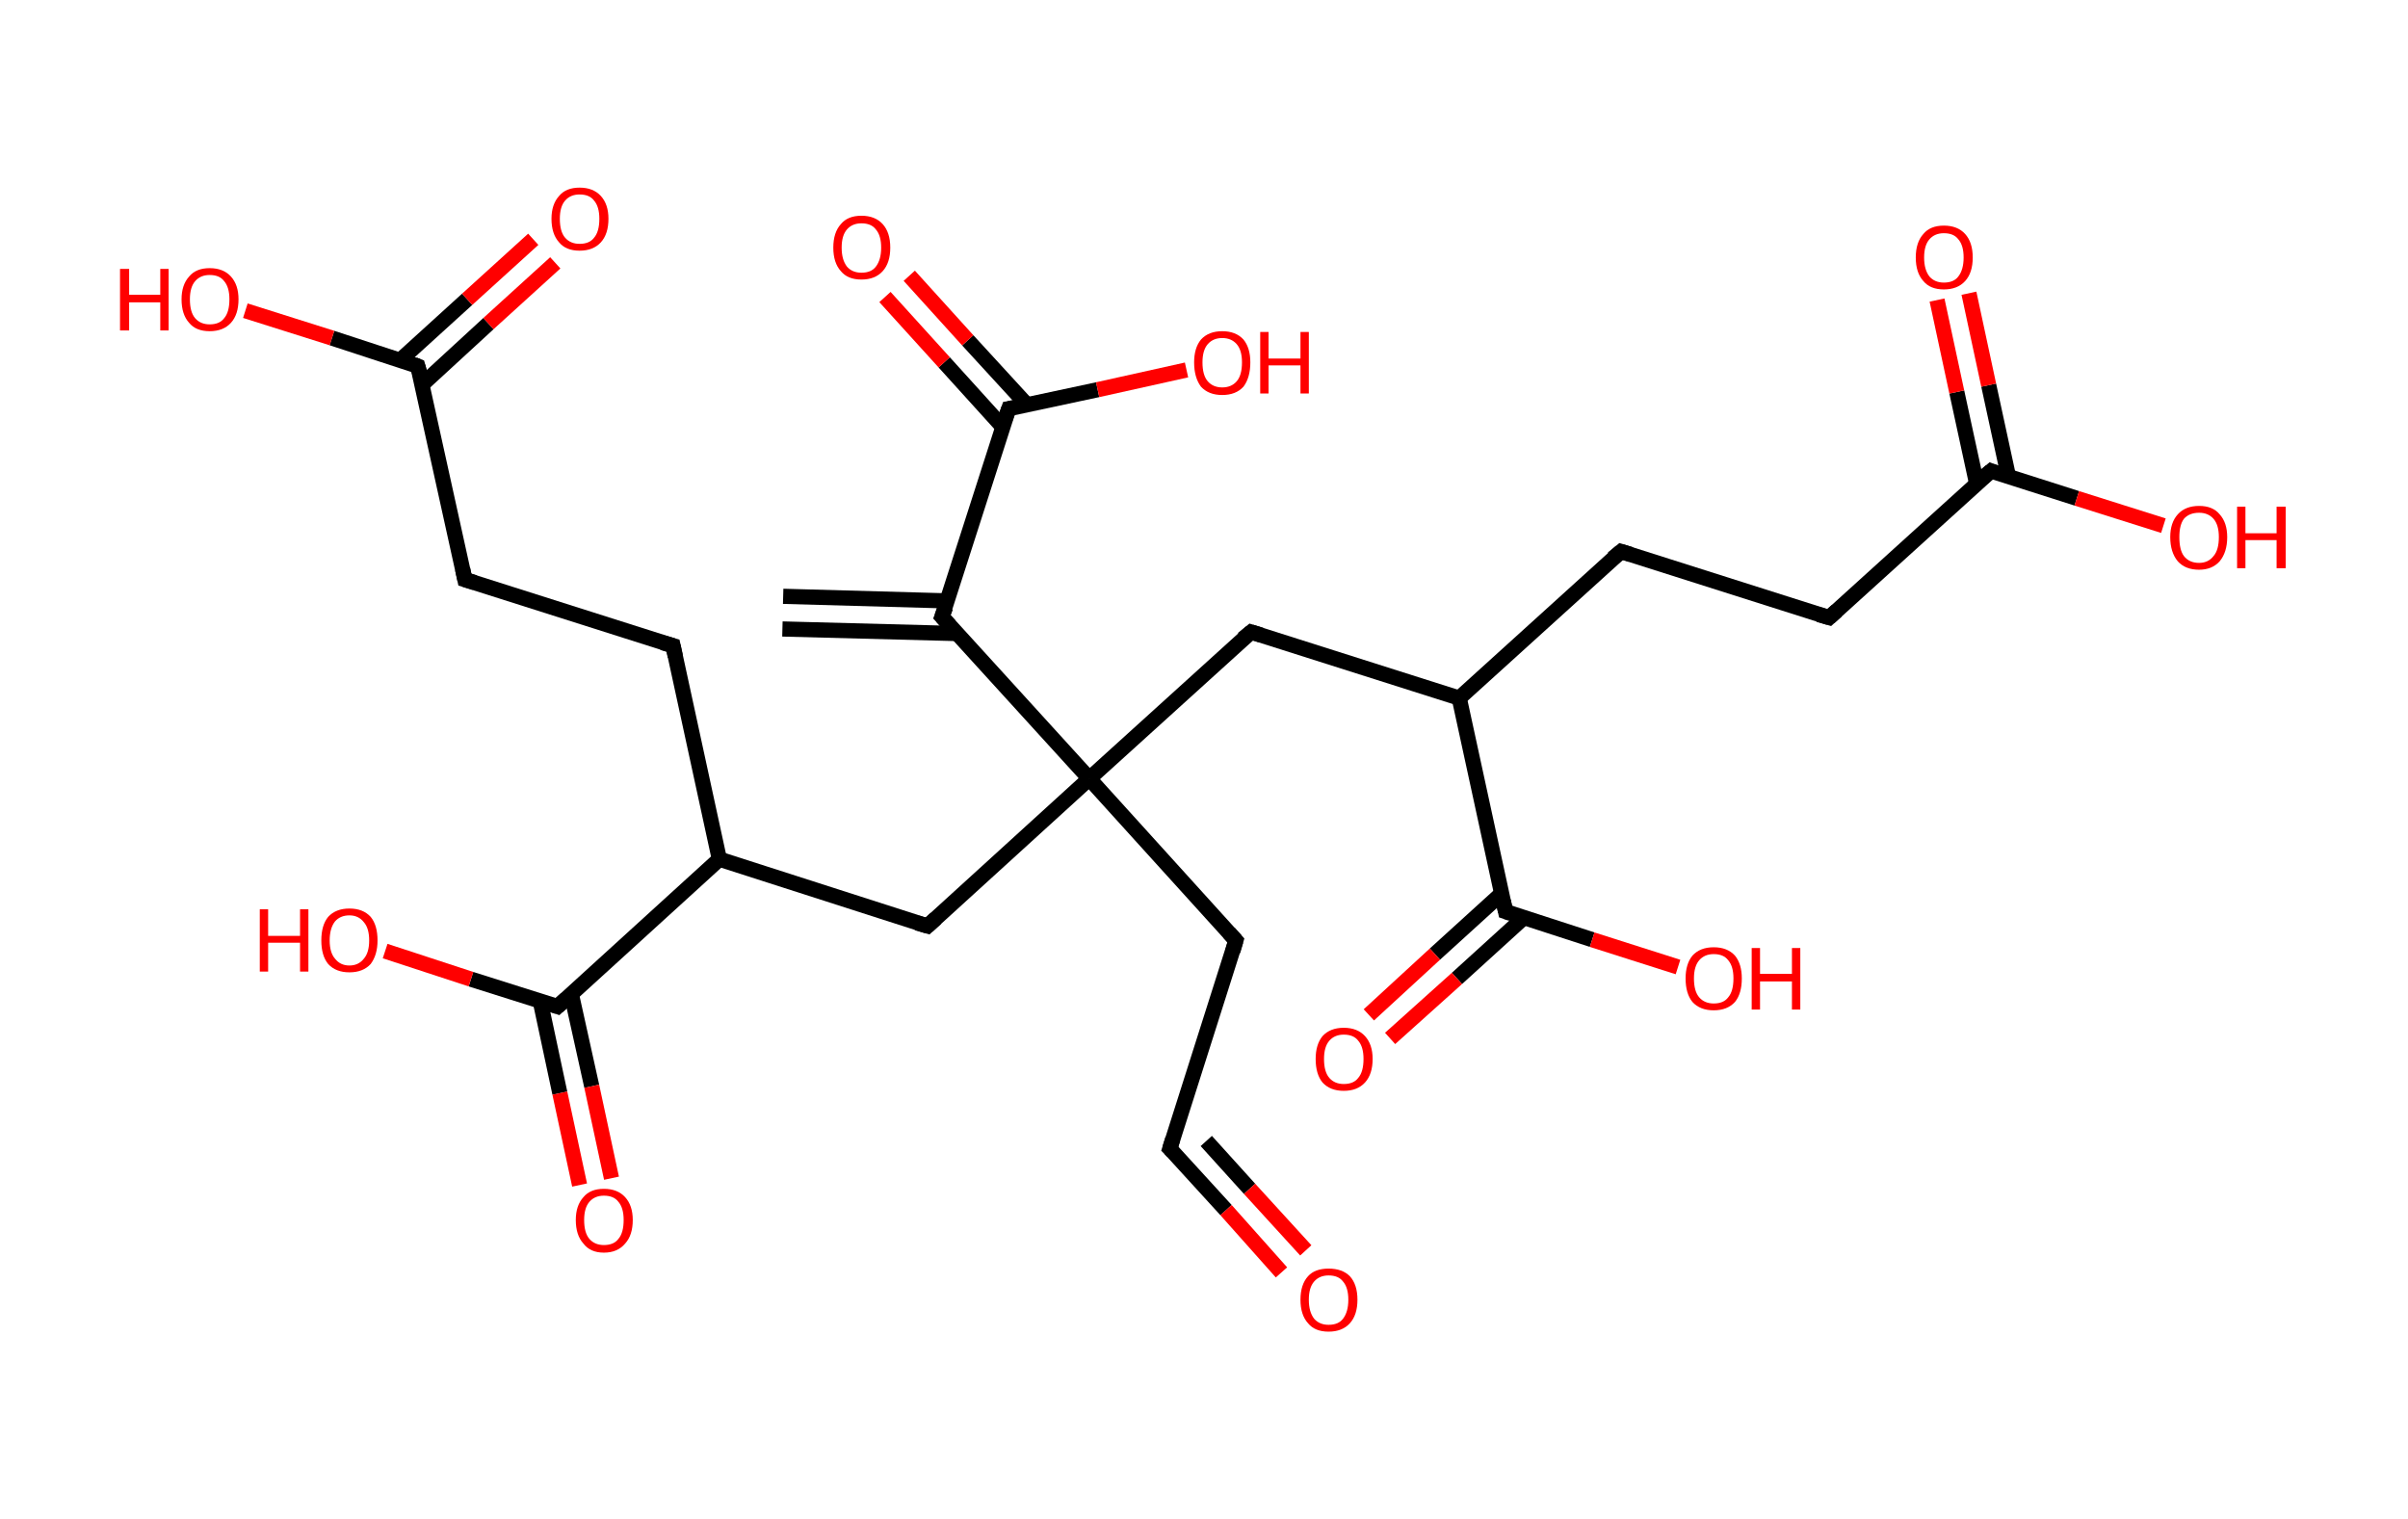<?xml version='1.0' encoding='ASCII' standalone='yes'?>
<svg xmlns="http://www.w3.org/2000/svg" xmlns:rdkit="http://www.rdkit.org/xml" xmlns:xlink="http://www.w3.org/1999/xlink" version="1.1" baseProfile="full" xml:space="preserve" width="317px" height="200px" viewBox="0 0 317 200">
<!-- END OF HEADER -->
<rect style="opacity:1.0;fill:#FFFFFF;stroke:none" width="317.0" height="200.0" x="0.0" y="0.0"> </rect>
<path class="bond-0 atom-0 atom-1" d="M 103.1,78.5 L 124.7,79.1" style="fill:none;fill-rule:evenodd;stroke:#000000;stroke-width:2.0px;stroke-linecap:butt;stroke-linejoin:miter;stroke-opacity:1"/>
<path class="bond-0 atom-0 atom-1" d="M 103.0,82.8 L 126.0,83.4" style="fill:none;fill-rule:evenodd;stroke:#000000;stroke-width:2.0px;stroke-linecap:butt;stroke-linejoin:miter;stroke-opacity:1"/>
<path class="bond-1 atom-1 atom-2" d="M 124.0,81.2 L 132.8,53.8" style="fill:none;fill-rule:evenodd;stroke:#000000;stroke-width:2.0px;stroke-linecap:butt;stroke-linejoin:miter;stroke-opacity:1"/>
<path class="bond-2 atom-2 atom-3" d="M 135.2,53.3 L 127.4,44.8" style="fill:none;fill-rule:evenodd;stroke:#000000;stroke-width:2.0px;stroke-linecap:butt;stroke-linejoin:miter;stroke-opacity:1"/>
<path class="bond-2 atom-2 atom-3" d="M 127.4,44.8 L 119.7,36.3" style="fill:none;fill-rule:evenodd;stroke:#FF0000;stroke-width:2.0px;stroke-linecap:butt;stroke-linejoin:miter;stroke-opacity:1"/>
<path class="bond-2 atom-2 atom-3" d="M 132.0,56.2 L 124.3,47.7" style="fill:none;fill-rule:evenodd;stroke:#000000;stroke-width:2.0px;stroke-linecap:butt;stroke-linejoin:miter;stroke-opacity:1"/>
<path class="bond-2 atom-2 atom-3" d="M 124.3,47.7 L 116.5,39.1" style="fill:none;fill-rule:evenodd;stroke:#FF0000;stroke-width:2.0px;stroke-linecap:butt;stroke-linejoin:miter;stroke-opacity:1"/>
<path class="bond-3 atom-2 atom-4" d="M 132.8,53.8 L 144.5,51.3" style="fill:none;fill-rule:evenodd;stroke:#000000;stroke-width:2.0px;stroke-linecap:butt;stroke-linejoin:miter;stroke-opacity:1"/>
<path class="bond-3 atom-2 atom-4" d="M 144.5,51.3 L 156.2,48.7" style="fill:none;fill-rule:evenodd;stroke:#FF0000;stroke-width:2.0px;stroke-linecap:butt;stroke-linejoin:miter;stroke-opacity:1"/>
<path class="bond-4 atom-1 atom-5" d="M 124.0,81.2 L 143.4,102.5" style="fill:none;fill-rule:evenodd;stroke:#000000;stroke-width:2.0px;stroke-linecap:butt;stroke-linejoin:miter;stroke-opacity:1"/>
<path class="bond-5 atom-5 atom-6" d="M 143.4,102.5 L 162.7,123.8" style="fill:none;fill-rule:evenodd;stroke:#000000;stroke-width:2.0px;stroke-linecap:butt;stroke-linejoin:miter;stroke-opacity:1"/>
<path class="bond-6 atom-6 atom-7" d="M 162.7,123.8 L 154.0,151.2" style="fill:none;fill-rule:evenodd;stroke:#000000;stroke-width:2.0px;stroke-linecap:butt;stroke-linejoin:miter;stroke-opacity:1"/>
<path class="bond-7 atom-7 atom-8" d="M 154.0,151.2 L 161.4,159.3" style="fill:none;fill-rule:evenodd;stroke:#000000;stroke-width:2.0px;stroke-linecap:butt;stroke-linejoin:miter;stroke-opacity:1"/>
<path class="bond-7 atom-7 atom-8" d="M 161.4,159.3 L 168.7,167.5" style="fill:none;fill-rule:evenodd;stroke:#FF0000;stroke-width:2.0px;stroke-linecap:butt;stroke-linejoin:miter;stroke-opacity:1"/>
<path class="bond-7 atom-7 atom-8" d="M 158.8,150.2 L 164.5,156.5" style="fill:none;fill-rule:evenodd;stroke:#000000;stroke-width:2.0px;stroke-linecap:butt;stroke-linejoin:miter;stroke-opacity:1"/>
<path class="bond-7 atom-7 atom-8" d="M 164.5,156.5 L 171.9,164.6" style="fill:none;fill-rule:evenodd;stroke:#FF0000;stroke-width:2.0px;stroke-linecap:butt;stroke-linejoin:miter;stroke-opacity:1"/>
<path class="bond-8 atom-5 atom-9" d="M 143.4,102.5 L 164.7,83.2" style="fill:none;fill-rule:evenodd;stroke:#000000;stroke-width:2.0px;stroke-linecap:butt;stroke-linejoin:miter;stroke-opacity:1"/>
<path class="bond-9 atom-9 atom-10" d="M 164.7,83.2 L 192.1,91.9" style="fill:none;fill-rule:evenodd;stroke:#000000;stroke-width:2.0px;stroke-linecap:butt;stroke-linejoin:miter;stroke-opacity:1"/>
<path class="bond-10 atom-10 atom-11" d="M 192.1,91.9 L 213.4,72.6" style="fill:none;fill-rule:evenodd;stroke:#000000;stroke-width:2.0px;stroke-linecap:butt;stroke-linejoin:miter;stroke-opacity:1"/>
<path class="bond-11 atom-11 atom-12" d="M 213.4,72.6 L 240.8,81.3" style="fill:none;fill-rule:evenodd;stroke:#000000;stroke-width:2.0px;stroke-linecap:butt;stroke-linejoin:miter;stroke-opacity:1"/>
<path class="bond-12 atom-12 atom-13" d="M 240.8,81.3 L 262.1,62.0" style="fill:none;fill-rule:evenodd;stroke:#000000;stroke-width:2.0px;stroke-linecap:butt;stroke-linejoin:miter;stroke-opacity:1"/>
<path class="bond-13 atom-13 atom-14" d="M 264.4,62.7 L 261.8,50.7" style="fill:none;fill-rule:evenodd;stroke:#000000;stroke-width:2.0px;stroke-linecap:butt;stroke-linejoin:miter;stroke-opacity:1"/>
<path class="bond-13 atom-13 atom-14" d="M 261.8,50.7 L 259.2,38.6" style="fill:none;fill-rule:evenodd;stroke:#FF0000;stroke-width:2.0px;stroke-linecap:butt;stroke-linejoin:miter;stroke-opacity:1"/>
<path class="bond-13 atom-13 atom-14" d="M 260.2,63.6 L 257.6,51.6" style="fill:none;fill-rule:evenodd;stroke:#000000;stroke-width:2.0px;stroke-linecap:butt;stroke-linejoin:miter;stroke-opacity:1"/>
<path class="bond-13 atom-13 atom-14" d="M 257.6,51.6 L 255.0,39.5" style="fill:none;fill-rule:evenodd;stroke:#FF0000;stroke-width:2.0px;stroke-linecap:butt;stroke-linejoin:miter;stroke-opacity:1"/>
<path class="bond-14 atom-13 atom-15" d="M 262.1,62.0 L 273.4,65.6" style="fill:none;fill-rule:evenodd;stroke:#000000;stroke-width:2.0px;stroke-linecap:butt;stroke-linejoin:miter;stroke-opacity:1"/>
<path class="bond-14 atom-13 atom-15" d="M 273.4,65.6 L 284.8,69.2" style="fill:none;fill-rule:evenodd;stroke:#FF0000;stroke-width:2.0px;stroke-linecap:butt;stroke-linejoin:miter;stroke-opacity:1"/>
<path class="bond-15 atom-10 atom-16" d="M 192.1,91.9 L 198.2,120.0" style="fill:none;fill-rule:evenodd;stroke:#000000;stroke-width:2.0px;stroke-linecap:butt;stroke-linejoin:miter;stroke-opacity:1"/>
<path class="bond-16 atom-16 atom-17" d="M 197.7,117.6 L 188.9,125.6" style="fill:none;fill-rule:evenodd;stroke:#000000;stroke-width:2.0px;stroke-linecap:butt;stroke-linejoin:miter;stroke-opacity:1"/>
<path class="bond-16 atom-16 atom-17" d="M 188.9,125.6 L 180.2,133.6" style="fill:none;fill-rule:evenodd;stroke:#FF0000;stroke-width:2.0px;stroke-linecap:butt;stroke-linejoin:miter;stroke-opacity:1"/>
<path class="bond-16 atom-16 atom-17" d="M 200.6,120.8 L 191.8,128.8" style="fill:none;fill-rule:evenodd;stroke:#000000;stroke-width:2.0px;stroke-linecap:butt;stroke-linejoin:miter;stroke-opacity:1"/>
<path class="bond-16 atom-16 atom-17" d="M 191.8,128.8 L 183.0,136.7" style="fill:none;fill-rule:evenodd;stroke:#FF0000;stroke-width:2.0px;stroke-linecap:butt;stroke-linejoin:miter;stroke-opacity:1"/>
<path class="bond-17 atom-16 atom-18" d="M 198.2,120.0 L 209.6,123.7" style="fill:none;fill-rule:evenodd;stroke:#000000;stroke-width:2.0px;stroke-linecap:butt;stroke-linejoin:miter;stroke-opacity:1"/>
<path class="bond-17 atom-16 atom-18" d="M 209.6,123.7 L 220.9,127.3" style="fill:none;fill-rule:evenodd;stroke:#FF0000;stroke-width:2.0px;stroke-linecap:butt;stroke-linejoin:miter;stroke-opacity:1"/>
<path class="bond-18 atom-5 atom-19" d="M 143.4,102.5 L 122.1,121.9" style="fill:none;fill-rule:evenodd;stroke:#000000;stroke-width:2.0px;stroke-linecap:butt;stroke-linejoin:miter;stroke-opacity:1"/>
<path class="bond-19 atom-19 atom-20" d="M 122.1,121.9 L 94.7,113.1" style="fill:none;fill-rule:evenodd;stroke:#000000;stroke-width:2.0px;stroke-linecap:butt;stroke-linejoin:miter;stroke-opacity:1"/>
<path class="bond-20 atom-20 atom-21" d="M 94.7,113.1 L 88.6,85.0" style="fill:none;fill-rule:evenodd;stroke:#000000;stroke-width:2.0px;stroke-linecap:butt;stroke-linejoin:miter;stroke-opacity:1"/>
<path class="bond-21 atom-21 atom-22" d="M 88.6,85.0 L 61.2,76.3" style="fill:none;fill-rule:evenodd;stroke:#000000;stroke-width:2.0px;stroke-linecap:butt;stroke-linejoin:miter;stroke-opacity:1"/>
<path class="bond-22 atom-22 atom-23" d="M 61.2,76.3 L 55.0,48.2" style="fill:none;fill-rule:evenodd;stroke:#000000;stroke-width:2.0px;stroke-linecap:butt;stroke-linejoin:miter;stroke-opacity:1"/>
<path class="bond-23 atom-23 atom-24" d="M 55.6,50.6 L 64.3,42.6" style="fill:none;fill-rule:evenodd;stroke:#000000;stroke-width:2.0px;stroke-linecap:butt;stroke-linejoin:miter;stroke-opacity:1"/>
<path class="bond-23 atom-23 atom-24" d="M 64.3,42.6 L 73.1,34.6" style="fill:none;fill-rule:evenodd;stroke:#FF0000;stroke-width:2.0px;stroke-linecap:butt;stroke-linejoin:miter;stroke-opacity:1"/>
<path class="bond-23 atom-23 atom-24" d="M 52.7,47.4 L 61.5,39.4" style="fill:none;fill-rule:evenodd;stroke:#000000;stroke-width:2.0px;stroke-linecap:butt;stroke-linejoin:miter;stroke-opacity:1"/>
<path class="bond-23 atom-23 atom-24" d="M 61.5,39.4 L 70.2,31.5" style="fill:none;fill-rule:evenodd;stroke:#FF0000;stroke-width:2.0px;stroke-linecap:butt;stroke-linejoin:miter;stroke-opacity:1"/>
<path class="bond-24 atom-23 atom-25" d="M 55.0,48.2 L 43.7,44.5" style="fill:none;fill-rule:evenodd;stroke:#000000;stroke-width:2.0px;stroke-linecap:butt;stroke-linejoin:miter;stroke-opacity:1"/>
<path class="bond-24 atom-23 atom-25" d="M 43.7,44.5 L 32.3,40.9" style="fill:none;fill-rule:evenodd;stroke:#FF0000;stroke-width:2.0px;stroke-linecap:butt;stroke-linejoin:miter;stroke-opacity:1"/>
<path class="bond-25 atom-20 atom-26" d="M 94.7,113.1 L 73.4,132.5" style="fill:none;fill-rule:evenodd;stroke:#000000;stroke-width:2.0px;stroke-linecap:butt;stroke-linejoin:miter;stroke-opacity:1"/>
<path class="bond-26 atom-26 atom-27" d="M 71.1,131.7 L 73.7,143.9" style="fill:none;fill-rule:evenodd;stroke:#000000;stroke-width:2.0px;stroke-linecap:butt;stroke-linejoin:miter;stroke-opacity:1"/>
<path class="bond-26 atom-26 atom-27" d="M 73.7,143.9 L 76.3,156.0" style="fill:none;fill-rule:evenodd;stroke:#FF0000;stroke-width:2.0px;stroke-linecap:butt;stroke-linejoin:miter;stroke-opacity:1"/>
<path class="bond-26 atom-26 atom-27" d="M 75.2,130.8 L 77.9,143.0" style="fill:none;fill-rule:evenodd;stroke:#000000;stroke-width:2.0px;stroke-linecap:butt;stroke-linejoin:miter;stroke-opacity:1"/>
<path class="bond-26 atom-26 atom-27" d="M 77.9,143.0 L 80.5,155.1" style="fill:none;fill-rule:evenodd;stroke:#FF0000;stroke-width:2.0px;stroke-linecap:butt;stroke-linejoin:miter;stroke-opacity:1"/>
<path class="bond-27 atom-26 atom-28" d="M 73.4,132.5 L 62.0,128.9" style="fill:none;fill-rule:evenodd;stroke:#000000;stroke-width:2.0px;stroke-linecap:butt;stroke-linejoin:miter;stroke-opacity:1"/>
<path class="bond-27 atom-26 atom-28" d="M 62.0,128.9 L 50.7,125.2" style="fill:none;fill-rule:evenodd;stroke:#FF0000;stroke-width:2.0px;stroke-linecap:butt;stroke-linejoin:miter;stroke-opacity:1"/>
<path d="M 124.5,79.9 L 124.0,81.2 L 125.0,82.3" style="fill:none;stroke:#000000;stroke-width:2.0px;stroke-linecap:butt;stroke-linejoin:miter;stroke-opacity:1;"/>
<path d="M 132.3,55.2 L 132.8,53.8 L 133.4,53.7" style="fill:none;stroke:#000000;stroke-width:2.0px;stroke-linecap:butt;stroke-linejoin:miter;stroke-opacity:1;"/>
<path d="M 161.8,122.8 L 162.7,123.8 L 162.3,125.2" style="fill:none;stroke:#000000;stroke-width:2.0px;stroke-linecap:butt;stroke-linejoin:miter;stroke-opacity:1;"/>
<path d="M 154.4,149.9 L 154.0,151.2 L 154.4,151.6" style="fill:none;stroke:#000000;stroke-width:2.0px;stroke-linecap:butt;stroke-linejoin:miter;stroke-opacity:1;"/>
<path d="M 163.6,84.1 L 164.7,83.2 L 166.0,83.6" style="fill:none;stroke:#000000;stroke-width:2.0px;stroke-linecap:butt;stroke-linejoin:miter;stroke-opacity:1;"/>
<path d="M 212.3,73.5 L 213.4,72.6 L 214.7,73.0" style="fill:none;stroke:#000000;stroke-width:2.0px;stroke-linecap:butt;stroke-linejoin:miter;stroke-opacity:1;"/>
<path d="M 239.4,80.9 L 240.8,81.3 L 241.8,80.4" style="fill:none;stroke:#000000;stroke-width:2.0px;stroke-linecap:butt;stroke-linejoin:miter;stroke-opacity:1;"/>
<path d="M 261.0,62.9 L 262.1,62.0 L 262.6,62.2" style="fill:none;stroke:#000000;stroke-width:2.0px;stroke-linecap:butt;stroke-linejoin:miter;stroke-opacity:1;"/>
<path d="M 197.9,118.6 L 198.2,120.0 L 198.8,120.2" style="fill:none;stroke:#000000;stroke-width:2.0px;stroke-linecap:butt;stroke-linejoin:miter;stroke-opacity:1;"/>
<path d="M 123.2,120.9 L 122.1,121.9 L 120.7,121.5" style="fill:none;stroke:#000000;stroke-width:2.0px;stroke-linecap:butt;stroke-linejoin:miter;stroke-opacity:1;"/>
<path d="M 88.9,86.4 L 88.6,85.0 L 87.2,84.6" style="fill:none;stroke:#000000;stroke-width:2.0px;stroke-linecap:butt;stroke-linejoin:miter;stroke-opacity:1;"/>
<path d="M 62.5,76.7 L 61.2,76.3 L 60.9,74.9" style="fill:none;stroke:#000000;stroke-width:2.0px;stroke-linecap:butt;stroke-linejoin:miter;stroke-opacity:1;"/>
<path d="M 55.4,49.6 L 55.0,48.2 L 54.5,48.0" style="fill:none;stroke:#000000;stroke-width:2.0px;stroke-linecap:butt;stroke-linejoin:miter;stroke-opacity:1;"/>
<path d="M 74.5,131.5 L 73.4,132.5 L 72.8,132.3" style="fill:none;stroke:#000000;stroke-width:2.0px;stroke-linecap:butt;stroke-linejoin:miter;stroke-opacity:1;"/>
<path class="atom-3" d="M 109.7 32.6 Q 109.7 30.6, 110.7 29.5 Q 111.6 28.4, 113.4 28.4 Q 115.2 28.4, 116.2 29.5 Q 117.2 30.6, 117.2 32.6 Q 117.2 34.6, 116.2 35.7 Q 115.2 36.8, 113.4 36.8 Q 111.6 36.8, 110.7 35.7 Q 109.7 34.6, 109.7 32.6 M 113.4 35.9 Q 114.7 35.9, 115.3 35.1 Q 116.0 34.2, 116.0 32.6 Q 116.0 31.0, 115.3 30.2 Q 114.7 29.4, 113.4 29.4 Q 112.2 29.4, 111.5 30.2 Q 110.8 31.0, 110.8 32.6 Q 110.8 34.2, 111.5 35.1 Q 112.2 35.9, 113.4 35.9 " fill="#FF0000"/>
<path class="atom-4" d="M 157.2 47.7 Q 157.2 45.8, 158.1 44.7 Q 159.1 43.6, 160.9 43.6 Q 162.7 43.6, 163.7 44.7 Q 164.6 45.8, 164.6 47.7 Q 164.6 49.7, 163.7 50.9 Q 162.7 52.0, 160.9 52.0 Q 159.1 52.0, 158.1 50.9 Q 157.2 49.7, 157.2 47.7 M 160.9 51.0 Q 162.1 51.0, 162.8 50.2 Q 163.5 49.4, 163.5 47.7 Q 163.5 46.1, 162.8 45.3 Q 162.1 44.5, 160.9 44.5 Q 159.7 44.5, 159.0 45.3 Q 158.3 46.1, 158.3 47.7 Q 158.3 49.4, 159.0 50.2 Q 159.7 51.0, 160.9 51.0 " fill="#FF0000"/>
<path class="atom-4" d="M 165.9 43.7 L 167.0 43.7 L 167.0 47.2 L 171.2 47.2 L 171.2 43.7 L 172.3 43.7 L 172.3 51.8 L 171.2 51.8 L 171.2 48.1 L 167.0 48.1 L 167.0 51.8 L 165.9 51.8 L 165.9 43.7 " fill="#FF0000"/>
<path class="atom-8" d="M 171.2 171.1 Q 171.2 169.1, 172.2 168.0 Q 173.1 167.0, 174.9 167.0 Q 176.7 167.0, 177.7 168.0 Q 178.7 169.1, 178.7 171.1 Q 178.7 173.1, 177.7 174.2 Q 176.7 175.3, 174.9 175.3 Q 173.1 175.3, 172.2 174.2 Q 171.2 173.1, 171.2 171.1 M 174.9 174.4 Q 176.2 174.4, 176.8 173.6 Q 177.5 172.7, 177.5 171.1 Q 177.5 169.5, 176.8 168.7 Q 176.2 167.9, 174.9 167.9 Q 173.7 167.9, 173.0 168.7 Q 172.3 169.5, 172.3 171.1 Q 172.3 172.7, 173.0 173.6 Q 173.7 174.4, 174.9 174.4 " fill="#FF0000"/>
<path class="atom-14" d="M 252.2 33.9 Q 252.2 31.9, 253.2 30.8 Q 254.1 29.7, 255.9 29.7 Q 257.7 29.7, 258.7 30.8 Q 259.7 31.9, 259.7 33.9 Q 259.7 35.9, 258.7 37.0 Q 257.7 38.1, 255.9 38.1 Q 254.1 38.1, 253.2 37.0 Q 252.2 35.9, 252.2 33.9 M 255.9 37.2 Q 257.2 37.2, 257.8 36.4 Q 258.5 35.5, 258.5 33.9 Q 258.5 32.3, 257.8 31.5 Q 257.2 30.7, 255.9 30.7 Q 254.7 30.7, 254.0 31.5 Q 253.3 32.3, 253.3 33.9 Q 253.3 35.5, 254.0 36.4 Q 254.7 37.2, 255.9 37.2 " fill="#FF0000"/>
<path class="atom-15" d="M 285.7 70.7 Q 285.7 68.8, 286.7 67.7 Q 287.7 66.6, 289.5 66.6 Q 291.3 66.6, 292.2 67.7 Q 293.2 68.8, 293.2 70.7 Q 293.2 72.7, 292.2 73.9 Q 291.2 75.0, 289.5 75.0 Q 287.7 75.0, 286.7 73.9 Q 285.7 72.7, 285.7 70.7 M 289.5 74.1 Q 290.7 74.1, 291.4 73.2 Q 292.1 72.4, 292.1 70.7 Q 292.1 69.1, 291.4 68.3 Q 290.7 67.5, 289.5 67.5 Q 288.2 67.5, 287.5 68.3 Q 286.9 69.1, 286.9 70.7 Q 286.9 72.4, 287.5 73.2 Q 288.2 74.1, 289.5 74.1 " fill="#FF0000"/>
<path class="atom-15" d="M 294.5 66.7 L 295.6 66.7 L 295.6 70.2 L 299.7 70.2 L 299.7 66.7 L 300.9 66.7 L 300.9 74.8 L 299.7 74.8 L 299.7 71.1 L 295.6 71.1 L 295.6 74.8 L 294.5 74.8 L 294.5 66.7 " fill="#FF0000"/>
<path class="atom-17" d="M 173.2 139.4 Q 173.2 137.5, 174.1 136.4 Q 175.1 135.3, 176.9 135.3 Q 178.7 135.3, 179.7 136.4 Q 180.7 137.5, 180.7 139.4 Q 180.7 141.4, 179.7 142.5 Q 178.7 143.6, 176.9 143.6 Q 175.1 143.6, 174.1 142.5 Q 173.2 141.4, 173.2 139.4 M 176.9 142.7 Q 178.2 142.7, 178.8 141.9 Q 179.5 141.1, 179.5 139.4 Q 179.5 137.8, 178.8 137.0 Q 178.2 136.2, 176.9 136.2 Q 175.7 136.2, 175.0 137.0 Q 174.3 137.8, 174.3 139.4 Q 174.3 141.1, 175.0 141.9 Q 175.7 142.7, 176.9 142.7 " fill="#FF0000"/>
<path class="atom-18" d="M 221.9 128.8 Q 221.9 126.9, 222.8 125.8 Q 223.8 124.7, 225.6 124.7 Q 227.4 124.7, 228.4 125.8 Q 229.3 126.9, 229.3 128.8 Q 229.3 130.8, 228.4 131.9 Q 227.4 133.0, 225.6 133.0 Q 223.8 133.0, 222.8 131.9 Q 221.9 130.8, 221.9 128.8 M 225.6 132.1 Q 226.9 132.1, 227.5 131.3 Q 228.2 130.5, 228.2 128.8 Q 228.2 127.2, 227.5 126.4 Q 226.9 125.6, 225.6 125.6 Q 224.4 125.6, 223.7 126.4 Q 223.0 127.2, 223.0 128.8 Q 223.0 130.5, 223.7 131.3 Q 224.4 132.1, 225.6 132.1 " fill="#FF0000"/>
<path class="atom-18" d="M 230.6 124.8 L 231.7 124.8 L 231.7 128.2 L 235.9 128.2 L 235.9 124.8 L 237.0 124.8 L 237.0 132.9 L 235.9 132.9 L 235.9 129.2 L 231.7 129.2 L 231.7 132.9 L 230.6 132.9 L 230.6 124.8 " fill="#FF0000"/>
<path class="atom-24" d="M 72.6 28.8 Q 72.6 26.9, 73.6 25.8 Q 74.5 24.7, 76.3 24.7 Q 78.1 24.7, 79.1 25.8 Q 80.1 26.9, 80.1 28.8 Q 80.1 30.8, 79.1 31.9 Q 78.1 33.0, 76.3 33.0 Q 74.5 33.0, 73.6 31.9 Q 72.6 30.8, 72.6 28.8 M 76.3 32.1 Q 77.6 32.1, 78.2 31.3 Q 78.9 30.5, 78.9 28.8 Q 78.9 27.2, 78.2 26.4 Q 77.6 25.6, 76.3 25.6 Q 75.1 25.6, 74.4 26.4 Q 73.7 27.2, 73.7 28.8 Q 73.7 30.5, 74.4 31.3 Q 75.1 32.1, 76.3 32.1 " fill="#FF0000"/>
<path class="atom-25" d="M 15.8 35.4 L 17.0 35.4 L 17.0 38.8 L 21.1 38.8 L 21.1 35.4 L 22.2 35.4 L 22.2 43.5 L 21.1 43.5 L 21.1 39.8 L 17.0 39.8 L 17.0 43.5 L 15.8 43.5 L 15.8 35.4 " fill="#FF0000"/>
<path class="atom-25" d="M 23.9 39.4 Q 23.9 37.5, 24.9 36.4 Q 25.8 35.3, 27.6 35.3 Q 29.4 35.3, 30.4 36.4 Q 31.4 37.5, 31.4 39.4 Q 31.4 41.4, 30.4 42.5 Q 29.4 43.6, 27.6 43.6 Q 25.8 43.6, 24.9 42.5 Q 23.9 41.4, 23.9 39.4 M 27.6 42.7 Q 28.9 42.7, 29.5 41.9 Q 30.2 41.1, 30.2 39.4 Q 30.2 37.8, 29.5 37.0 Q 28.9 36.2, 27.6 36.2 Q 26.4 36.2, 25.7 37.0 Q 25.0 37.8, 25.0 39.4 Q 25.0 41.1, 25.7 41.9 Q 26.4 42.7, 27.6 42.7 " fill="#FF0000"/>
<path class="atom-27" d="M 75.8 160.6 Q 75.8 158.7, 76.8 157.6 Q 77.7 156.5, 79.5 156.5 Q 81.3 156.5, 82.3 157.6 Q 83.3 158.7, 83.3 160.6 Q 83.3 162.6, 82.3 163.7 Q 81.3 164.9, 79.5 164.9 Q 77.7 164.9, 76.8 163.7 Q 75.8 162.6, 75.8 160.6 M 79.5 163.9 Q 80.8 163.9, 81.4 163.1 Q 82.1 162.3, 82.1 160.6 Q 82.1 159.0, 81.4 158.2 Q 80.8 157.4, 79.5 157.4 Q 78.3 157.4, 77.6 158.2 Q 76.9 159.0, 76.9 160.6 Q 76.9 162.3, 77.6 163.1 Q 78.3 163.9, 79.5 163.9 " fill="#FF0000"/>
<path class="atom-28" d="M 34.2 119.7 L 35.3 119.7 L 35.3 123.2 L 39.5 123.2 L 39.5 119.7 L 40.6 119.7 L 40.6 127.9 L 39.5 127.9 L 39.5 124.1 L 35.3 124.1 L 35.3 127.9 L 34.2 127.9 L 34.2 119.7 " fill="#FF0000"/>
<path class="atom-28" d="M 42.3 123.8 Q 42.3 121.8, 43.2 120.7 Q 44.2 119.6, 46.0 119.6 Q 47.8 119.6, 48.8 120.7 Q 49.7 121.8, 49.7 123.8 Q 49.7 125.7, 48.8 126.9 Q 47.8 128.0, 46.0 128.0 Q 44.2 128.0, 43.2 126.9 Q 42.3 125.8, 42.3 123.8 M 46.0 127.1 Q 47.2 127.1, 47.9 126.2 Q 48.6 125.4, 48.6 123.8 Q 48.6 122.2, 47.9 121.4 Q 47.2 120.5, 46.0 120.5 Q 44.8 120.5, 44.1 121.3 Q 43.4 122.2, 43.4 123.8 Q 43.4 125.4, 44.1 126.2 Q 44.8 127.1, 46.0 127.1 " fill="#FF0000"/>
</svg>
